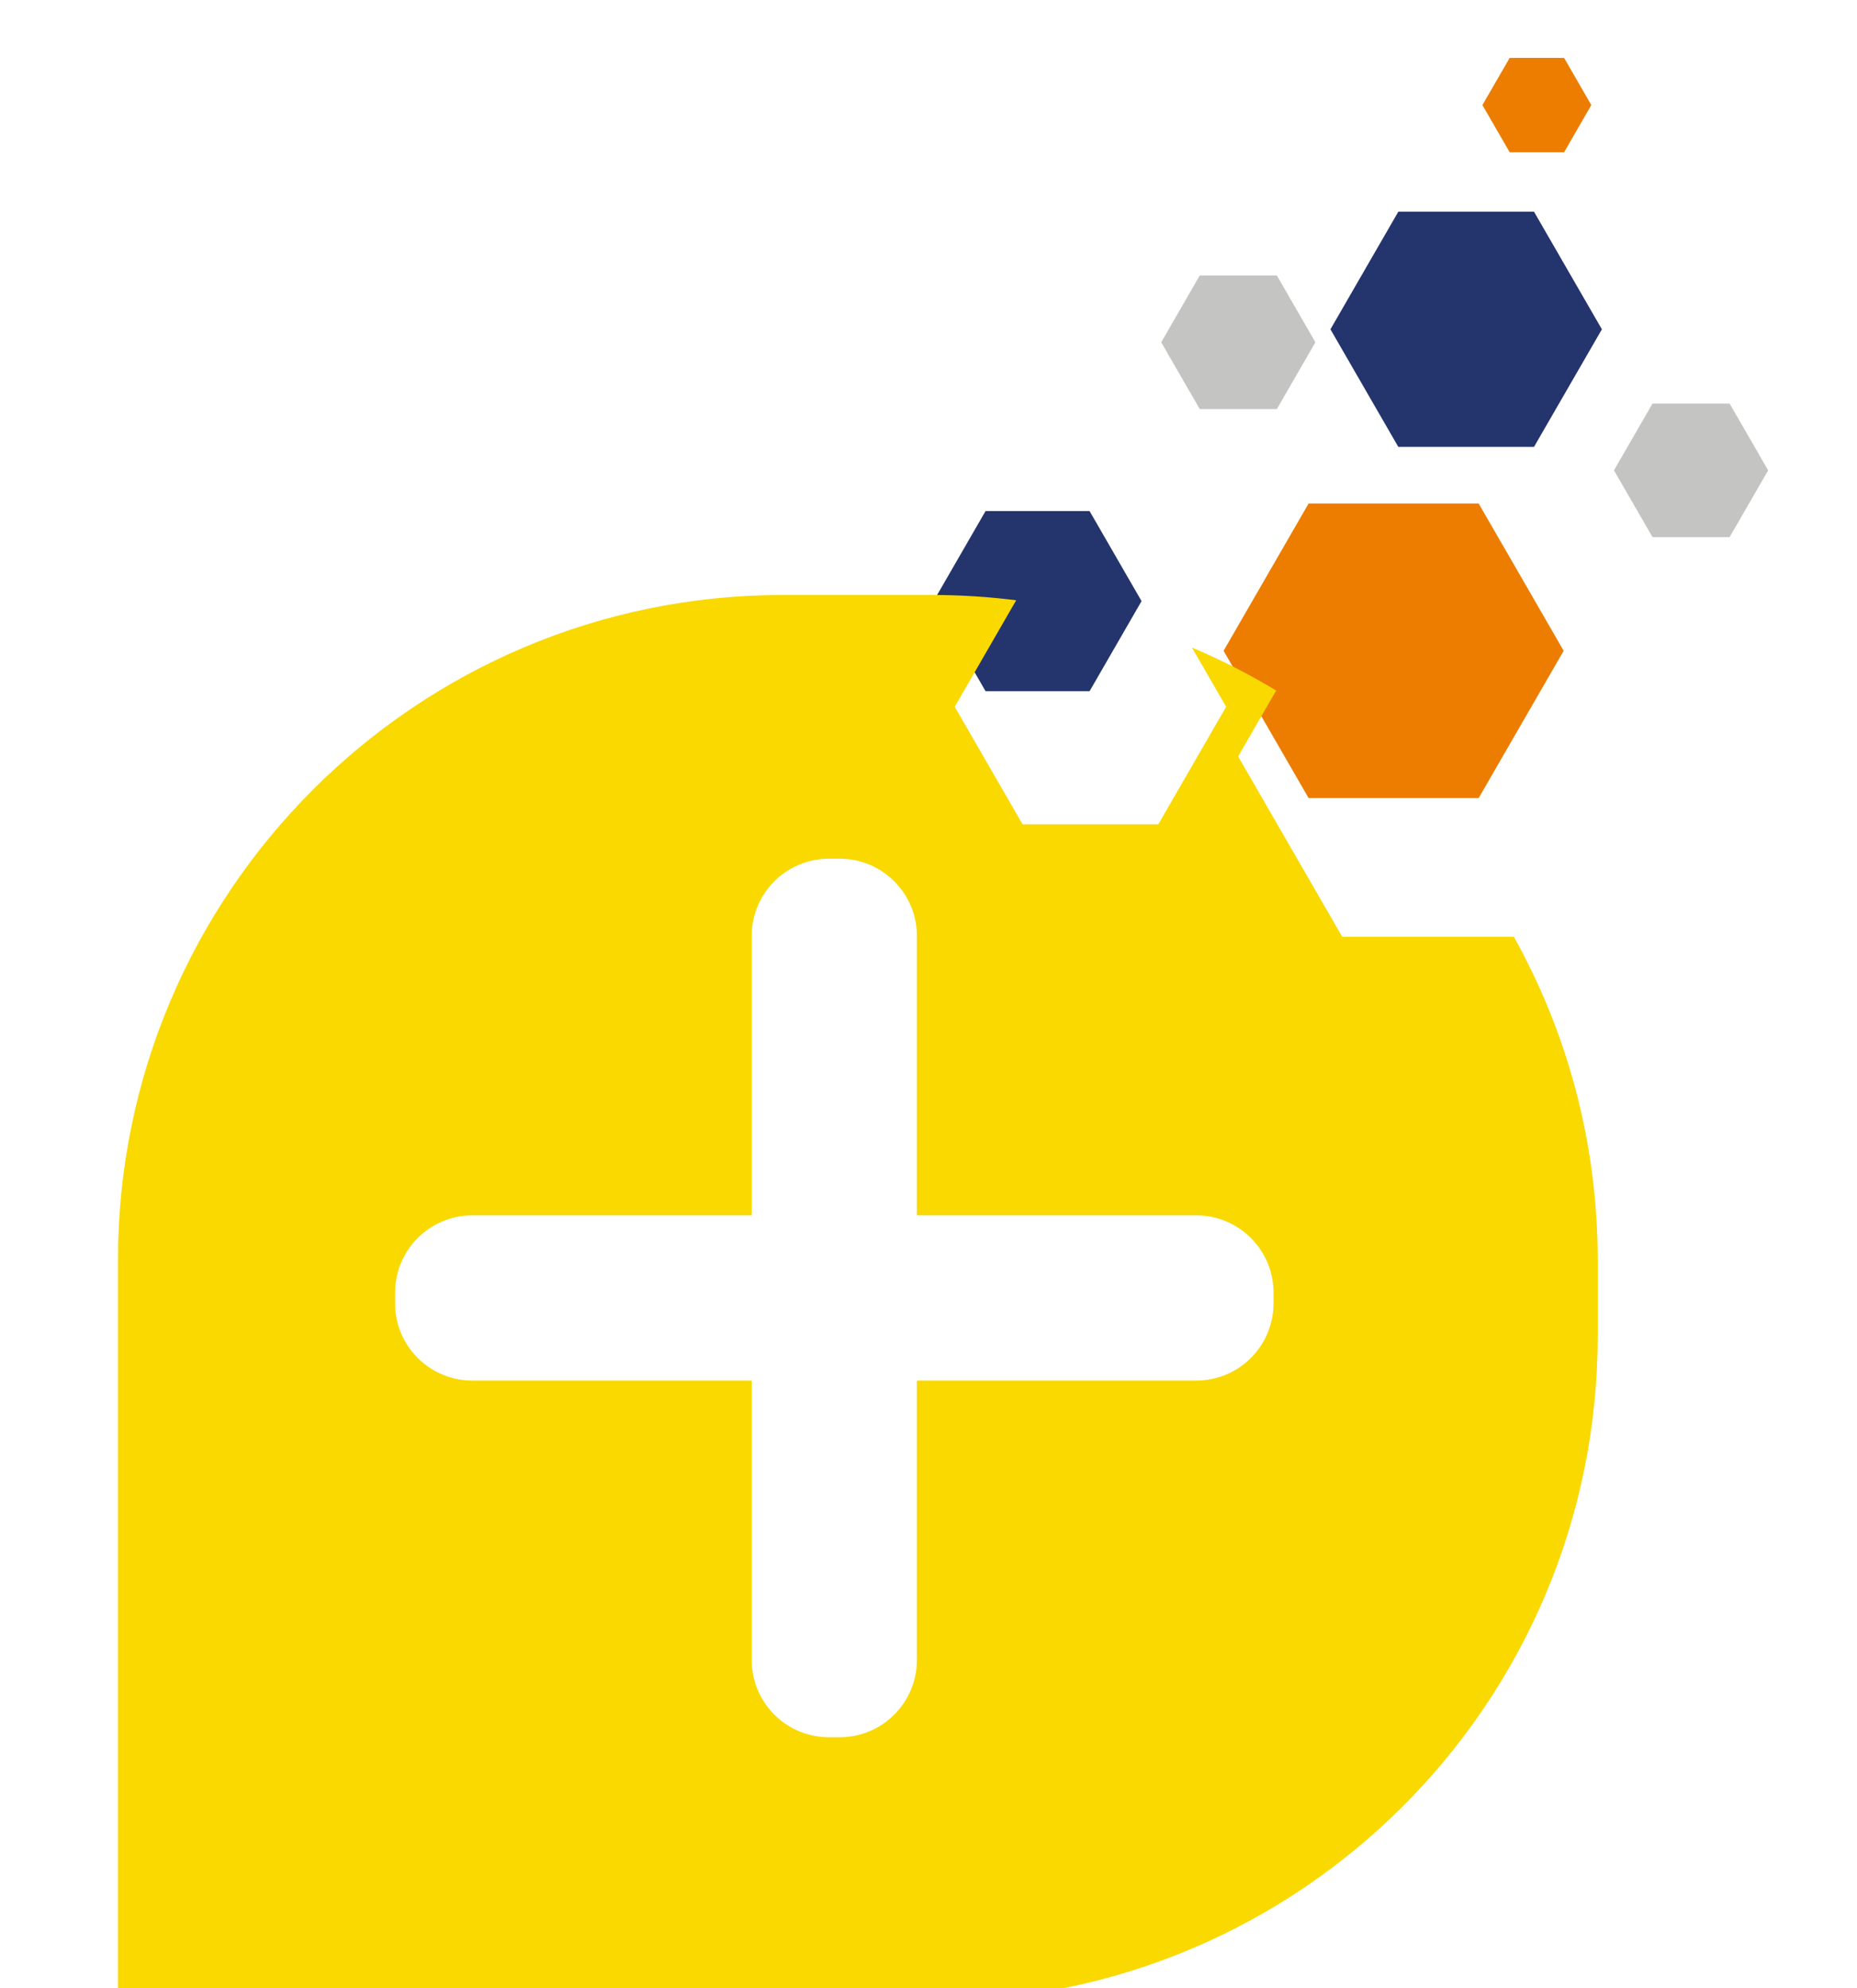 <?xml version="1.0" encoding="UTF-8"?><svg id="Capa_1" xmlns="http://www.w3.org/2000/svg" xmlns:xlink="http://www.w3.org/1999/xlink" viewBox="0 0 567.94 608.02"><defs><style>.cls-1{fill:#ec7d00;}.cls-2{fill:#c4c4c3;}.cls-3{fill:#24346c;}.cls-4{fill:#f9d900;filter:url(#drop-shadow-1);}</style><filter id="drop-shadow-1" filterUnits="userSpaceOnUse"><feOffset dx="16.15" dy="32.3"/><feGaussianBlur result="blur" stdDeviation="32.3"/><feFlood flood-color="#1d1e1c" flood-opacity=".5"/><feComposite in2="blur" operator="in"/><feComposite in="SourceGraphic"/></filter></defs><polygon class="cls-1" points="452.23 153.97 400.22 153.97 374.22 199.01 400.22 244.05 452.23 244.05 478.23 199.01 452.23 153.97"/><polygon class="cls-3" points="333.23 156.28 301.42 156.28 285.52 183.82 301.42 211.37 333.23 211.37 349.13 183.82 333.23 156.28"/><polygon class="cls-3" points="469.16 64.75 427.65 64.75 406.9 100.7 427.65 136.65 469.16 136.65 489.92 100.7 469.16 64.75"/><polygon class="cls-2" points="528.98 123.41 505.4 123.41 493.61 143.83 505.4 164.25 528.98 164.25 540.77 143.83 528.98 123.41"/><polygon class="cls-1" points="478.36 17.71 461.71 17.71 453.38 32.13 461.71 46.55 478.36 46.55 486.68 32.13 478.36 17.71"/><polygon class="cls-2" points="390.51 84.24 366.93 84.24 355.14 104.67 366.93 125.09 390.51 125.09 402.3 104.67 390.51 84.24"/><path class="cls-4" d="m446.85,254.19h-52.48l-31.86-55.18,11.64-20.15c-8.22-4.97-16.84-9.36-25.76-13.14l10.46,18.11-20.75,35.95h-41.51l-20.75-35.95,18.8-32.57c-8.38-1.05-16.92-1.62-25.58-1.62h-45.7c-112.35,0-203.43,91.08-203.43,203.43v226.55h249.13c112.35,0,203.43-91.08,203.43-203.43v-23.12c0-35.89-9.31-69.6-25.62-98.87Zm-73.51,112.05c0,13.06-10.58,23.64-23.64,23.64h-85.43v85.43c0,13.06-10.58,23.64-23.64,23.64h-3.25c-13.06,0-23.64-10.59-23.64-23.64v-85.43h-85.43c-13.06,0-23.64-10.58-23.64-23.64v-3.25c0-13.06,10.58-23.64,23.64-23.64h85.43v-85.43c0-13.06,10.58-23.64,23.64-23.64h3.25c13.06,0,23.64,10.58,23.64,23.64v85.43h85.43c13.06,0,23.64,10.58,23.64,23.64v3.25Z"/></svg>